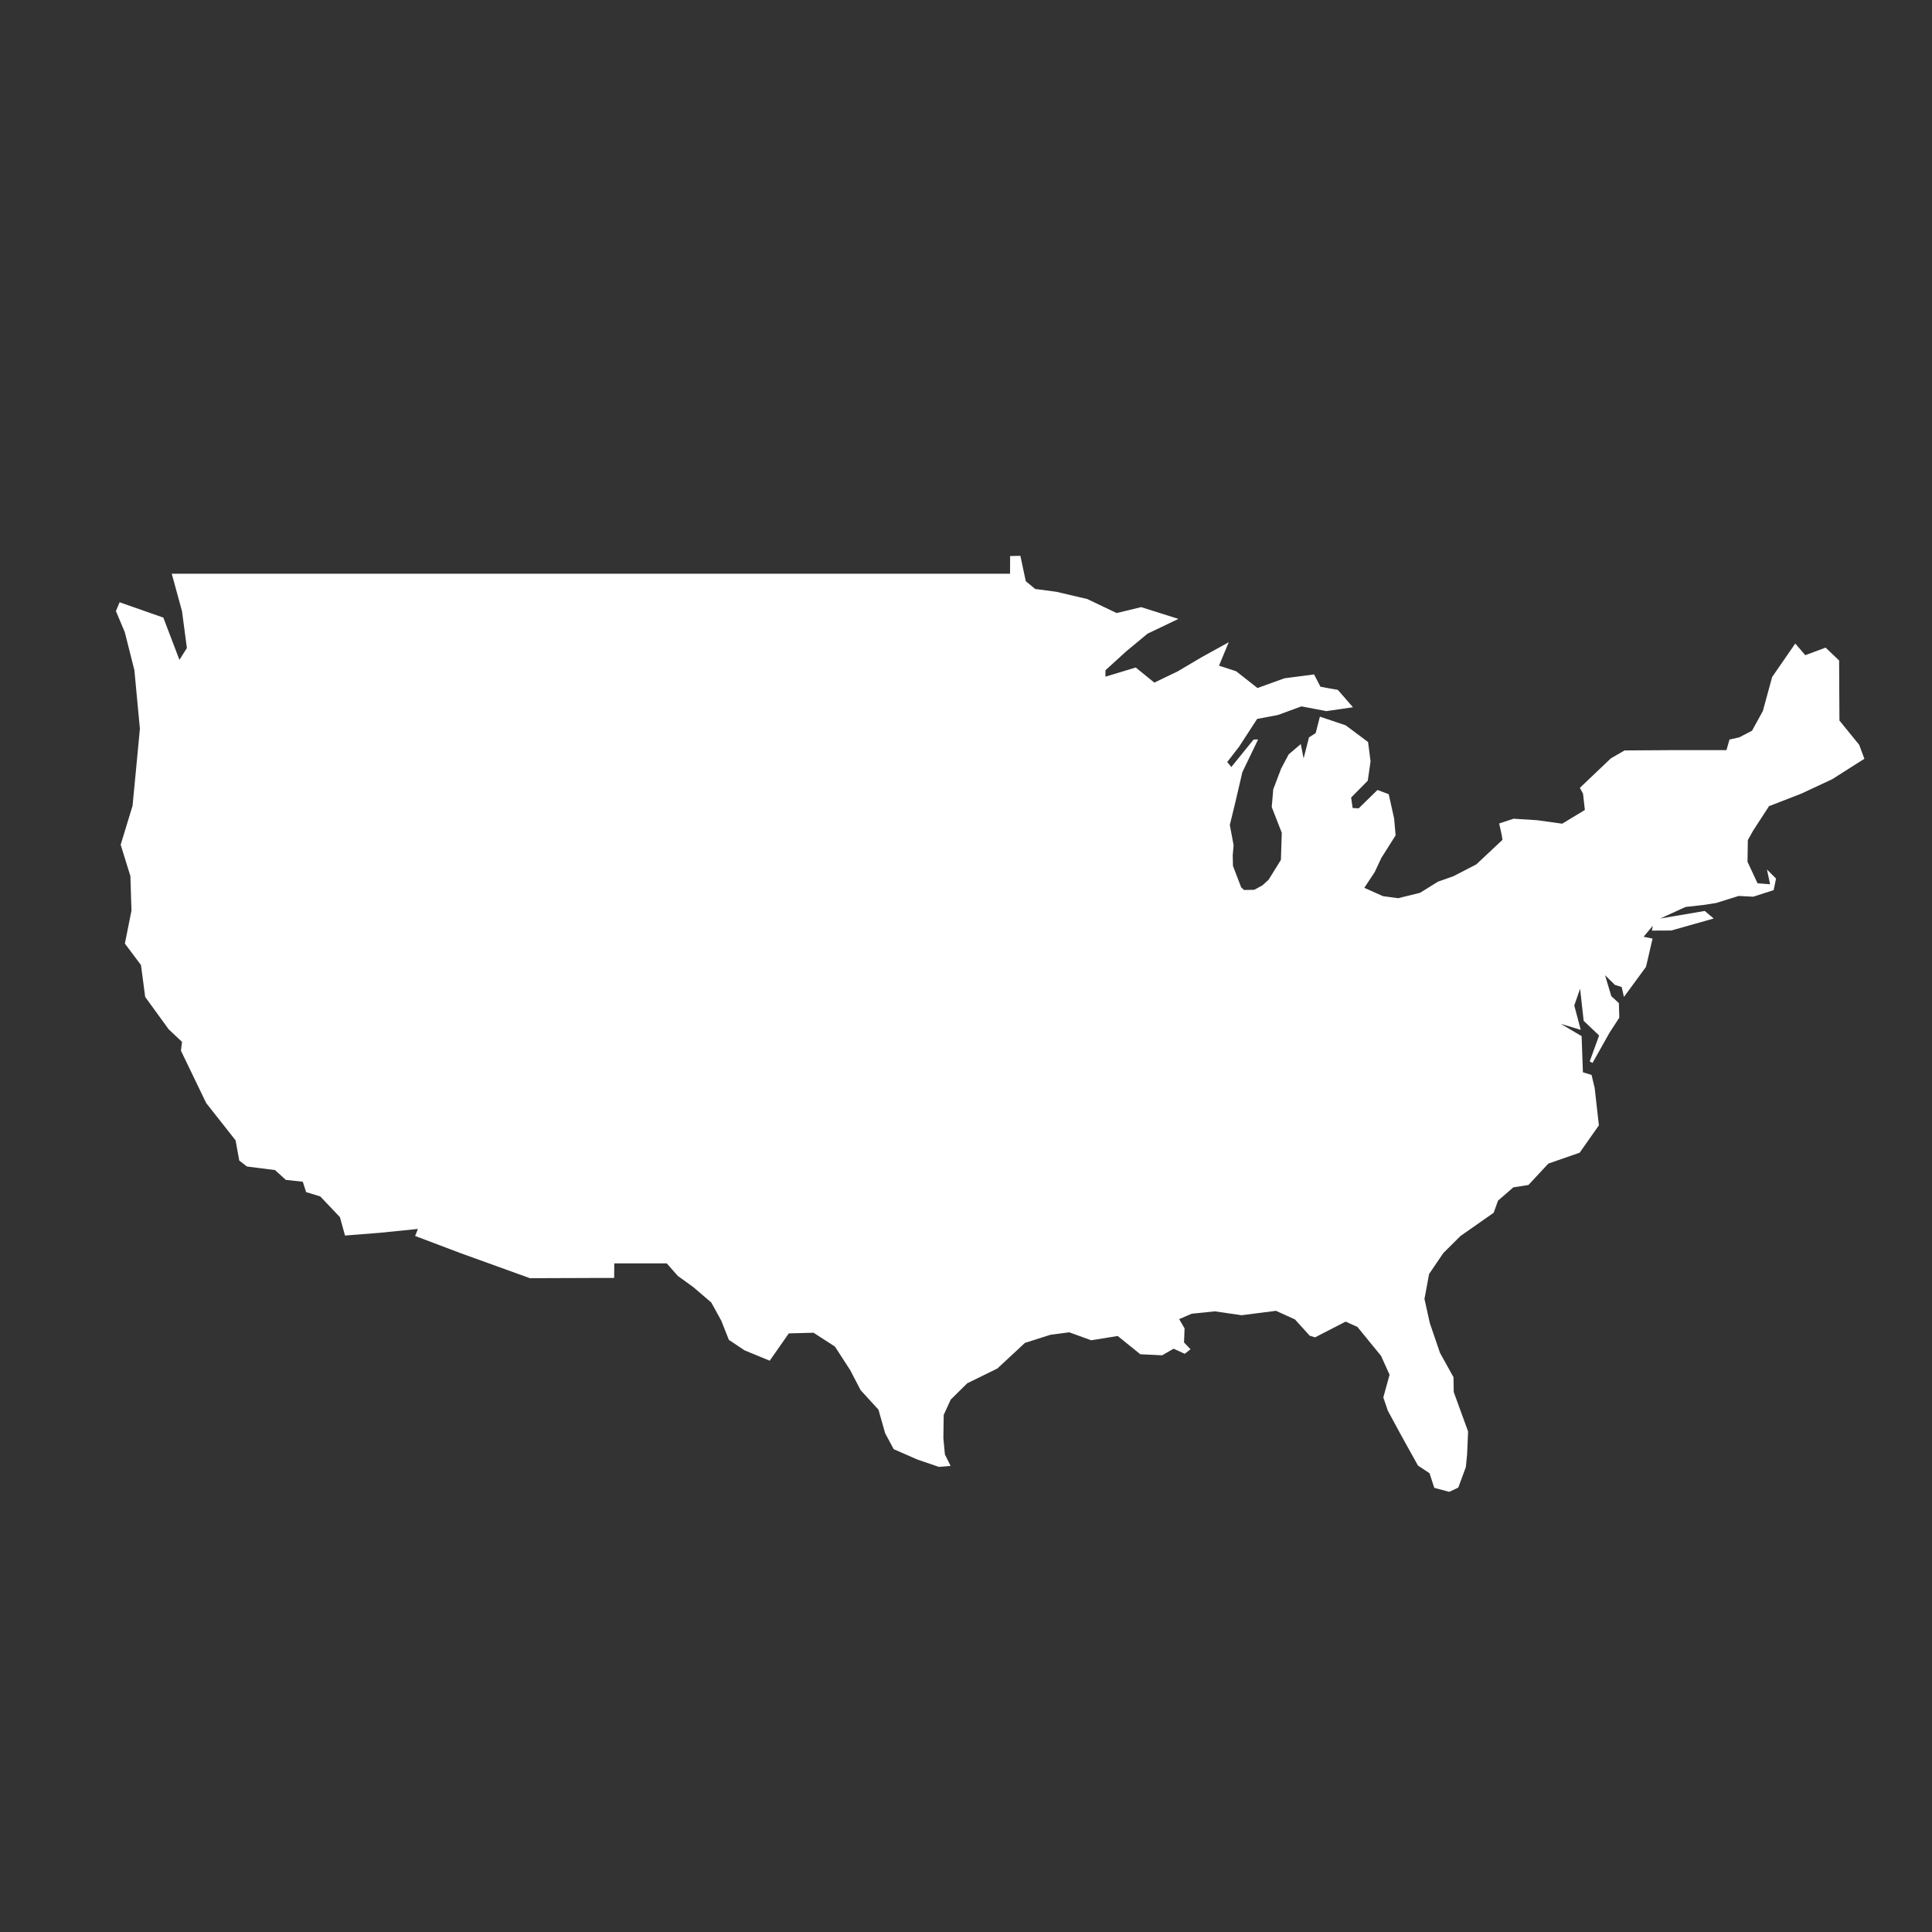 <svg fill="#FFFFFF" xmlns="http://www.w3.org/2000/svg" xmlns:xlink="http://www.w3.org/1999/xlink" version="1.0" x="0px" y="0px" viewBox="0 0 100 100" enable-background="new 0 0 100 100" xml:space="preserve"><rect x="0" y="0" width="100" height="100" fill="#333333" stroke="none"/><polygon points="95.192,34.186 94.493,33.521 93.442,33.912 92.922,33.309 91.726,35.042   91.245,36.803 90.686,37.82 90.02,38.167 89.517,38.279 89.361,38.827   86.47,38.827 84.089,38.843 83.379,39.251 81.774,40.778 81.937,41.08   82.032,41.924 80.858,42.634 79.572,42.455 78.342,42.377 77.598,42.623   77.738,43.265 77.738,43.265 77.766,43.472 76.413,44.741 75.233,45.351   74.428,45.636 73.5,46.212 72.366,46.491 71.583,46.385 70.616,45.954   71.152,45.144 71.499,44.406 72.237,43.237 72.159,42.36 71.879,41.107   71.298,40.889 70.325,41.84 70.012,41.823 69.934,41.281 70.795,40.409   70.94,39.408 70.811,38.407 69.649,37.541 68.318,37.093 68.1,37.943   67.753,38.167 67.474,39.257 67.328,38.513 66.702,39.045 66.311,39.783   65.903,40.856 65.825,41.773 66.344,43.103 66.3,44.507 65.662,45.535   65.344,45.826 64.919,46.055 64.388,46.066 64.242,45.927 63.818,44.82   63.806,44.272 63.851,43.746 63.655,42.701 63.952,41.482 64.304,39.967   65.12,38.273 64.885,38.279 63.734,39.699 63.521,39.442 64.136,38.648   65.07,37.211 66.138,37.01 67.362,36.562 68.598,36.797 68.648,36.808   70.029,36.607 69.246,35.707 68.827,35.634 68.346,35.545 68.016,34.908   66.479,35.109 65.087,35.612 63.985,34.745 63.096,34.455 63.6,33.242   62.213,34.007 60.955,34.751 59.748,35.332 58.786,34.55 57.215,35.025   57.221,34.69 58.283,33.722 59.395,32.8 60.994,32.034 59.066,31.425   57.797,31.732 56.276,31.005 54.677,30.631 53.581,30.485 53.095,30.083   52.815,28.769 52.284,28.78 52.279,29.697 49.036,29.697 43.675,29.697   38.347,29.697 33.64,29.697 28.938,29.697 24.315,29.697 19.535,29.697 17.992,29.697   13.34,29.697 8.89,29.697 9.421,31.637 9.673,33.543 9.287,34.153 8.454,31.967   6.19,31.173 6,31.631 6.458,32.716 6.956,34.69 7.241,37.72 7.051,39.727   6.861,41.706 6.246,43.724 6.749,45.345 6.805,47.134 6.464,48.839 7.297,49.952   7.515,51.601 8.728,53.273 9.421,53.927 9.366,54.385 10.674,57.097 12.194,59.025   12.384,60.071 12.781,60.378 14.235,60.563 14.794,61.071 15.672,61.166   15.845,61.703 16.577,61.927 17.595,63 17.858,63.951 19.641,63.811   21.631,63.61 21.486,63.973 23.851,64.867 27.429,66.159 30.548,66.148 31.789,66.148   31.795,65.393 34.512,65.393 35.082,66.041 35.882,66.617 36.815,67.417   37.335,68.361 37.726,69.351 38.537,69.893 39.84,70.43 40.829,69.016   42.109,68.982 43.216,69.698 44.005,70.916 44.547,71.956 45.469,72.963   45.816,74.187 46.258,75.009 47.482,75.545 48.594,75.925 49.204,75.875   48.908,75.283 48.829,74.444 48.846,73.236 49.209,72.443 50.065,71.598   51.625,70.832 53.05,69.508 54.37,69.088 55.342,68.96 56.483,69.373   57.852,69.15 59.021,70.095 60.156,70.15 60.743,69.809 61.324,70.072   61.62,69.837 61.285,69.485 61.313,68.758 61.033,68.278 61.682,67.998   62.878,67.875 64.27,68.076 66.043,67.847 67.027,68.294 67.787,69.133   68.066,69.222 69.649,68.406 70.258,68.68 71.482,70.178 71.924,71.157   71.6,72.331 71.834,73.018 72.561,74.36 73.394,75.858 73.992,76.255   74.238,77.01 75.01,77.217 75.479,76.999 75.871,75.942 75.938,75.266   75.988,74.092 75.245,72.051 75.233,71.285 74.535,70.027 74.009,68.49   73.73,67.232 73.97,65.941 74.708,64.856 75.591,63.978 77.313,62.771   77.537,62.145 78.331,61.457 79.113,61.334 80.142,60.227 81.763,59.663   82.758,58.248 82.54,56.314 82.378,55.637 81.931,55.503 81.864,53.63   80.785,52.993 81.819,53.306 81.484,52.043 81.786,51.176 81.97,52.836   82.77,53.597 82.283,54.938 82.429,55.017 83.312,53.446 83.815,52.674   83.793,51.92 83.401,51.562 83.077,50.477 83.591,50.98 83.938,51.087   84.055,51.601 85.196,50.047 85.537,48.582 85.073,48.487 85.548,47.917 85.503,48.168   86.504,48.163 88.701,47.542 88.237,47.151 85.934,47.542 87.242,46.944   88.153,46.843 88.835,46.737 89.993,46.374 90.747,46.413 91.804,46.072   91.927,45.474 91.457,45.004 91.619,45.77 90.971,45.72 90.451,44.607   90.468,43.483 90.736,43.003 91.564,41.728 93.218,41.085 94.828,40.336 96.5,39.274   96.232,38.553 95.209,37.295 "></polygon></svg>